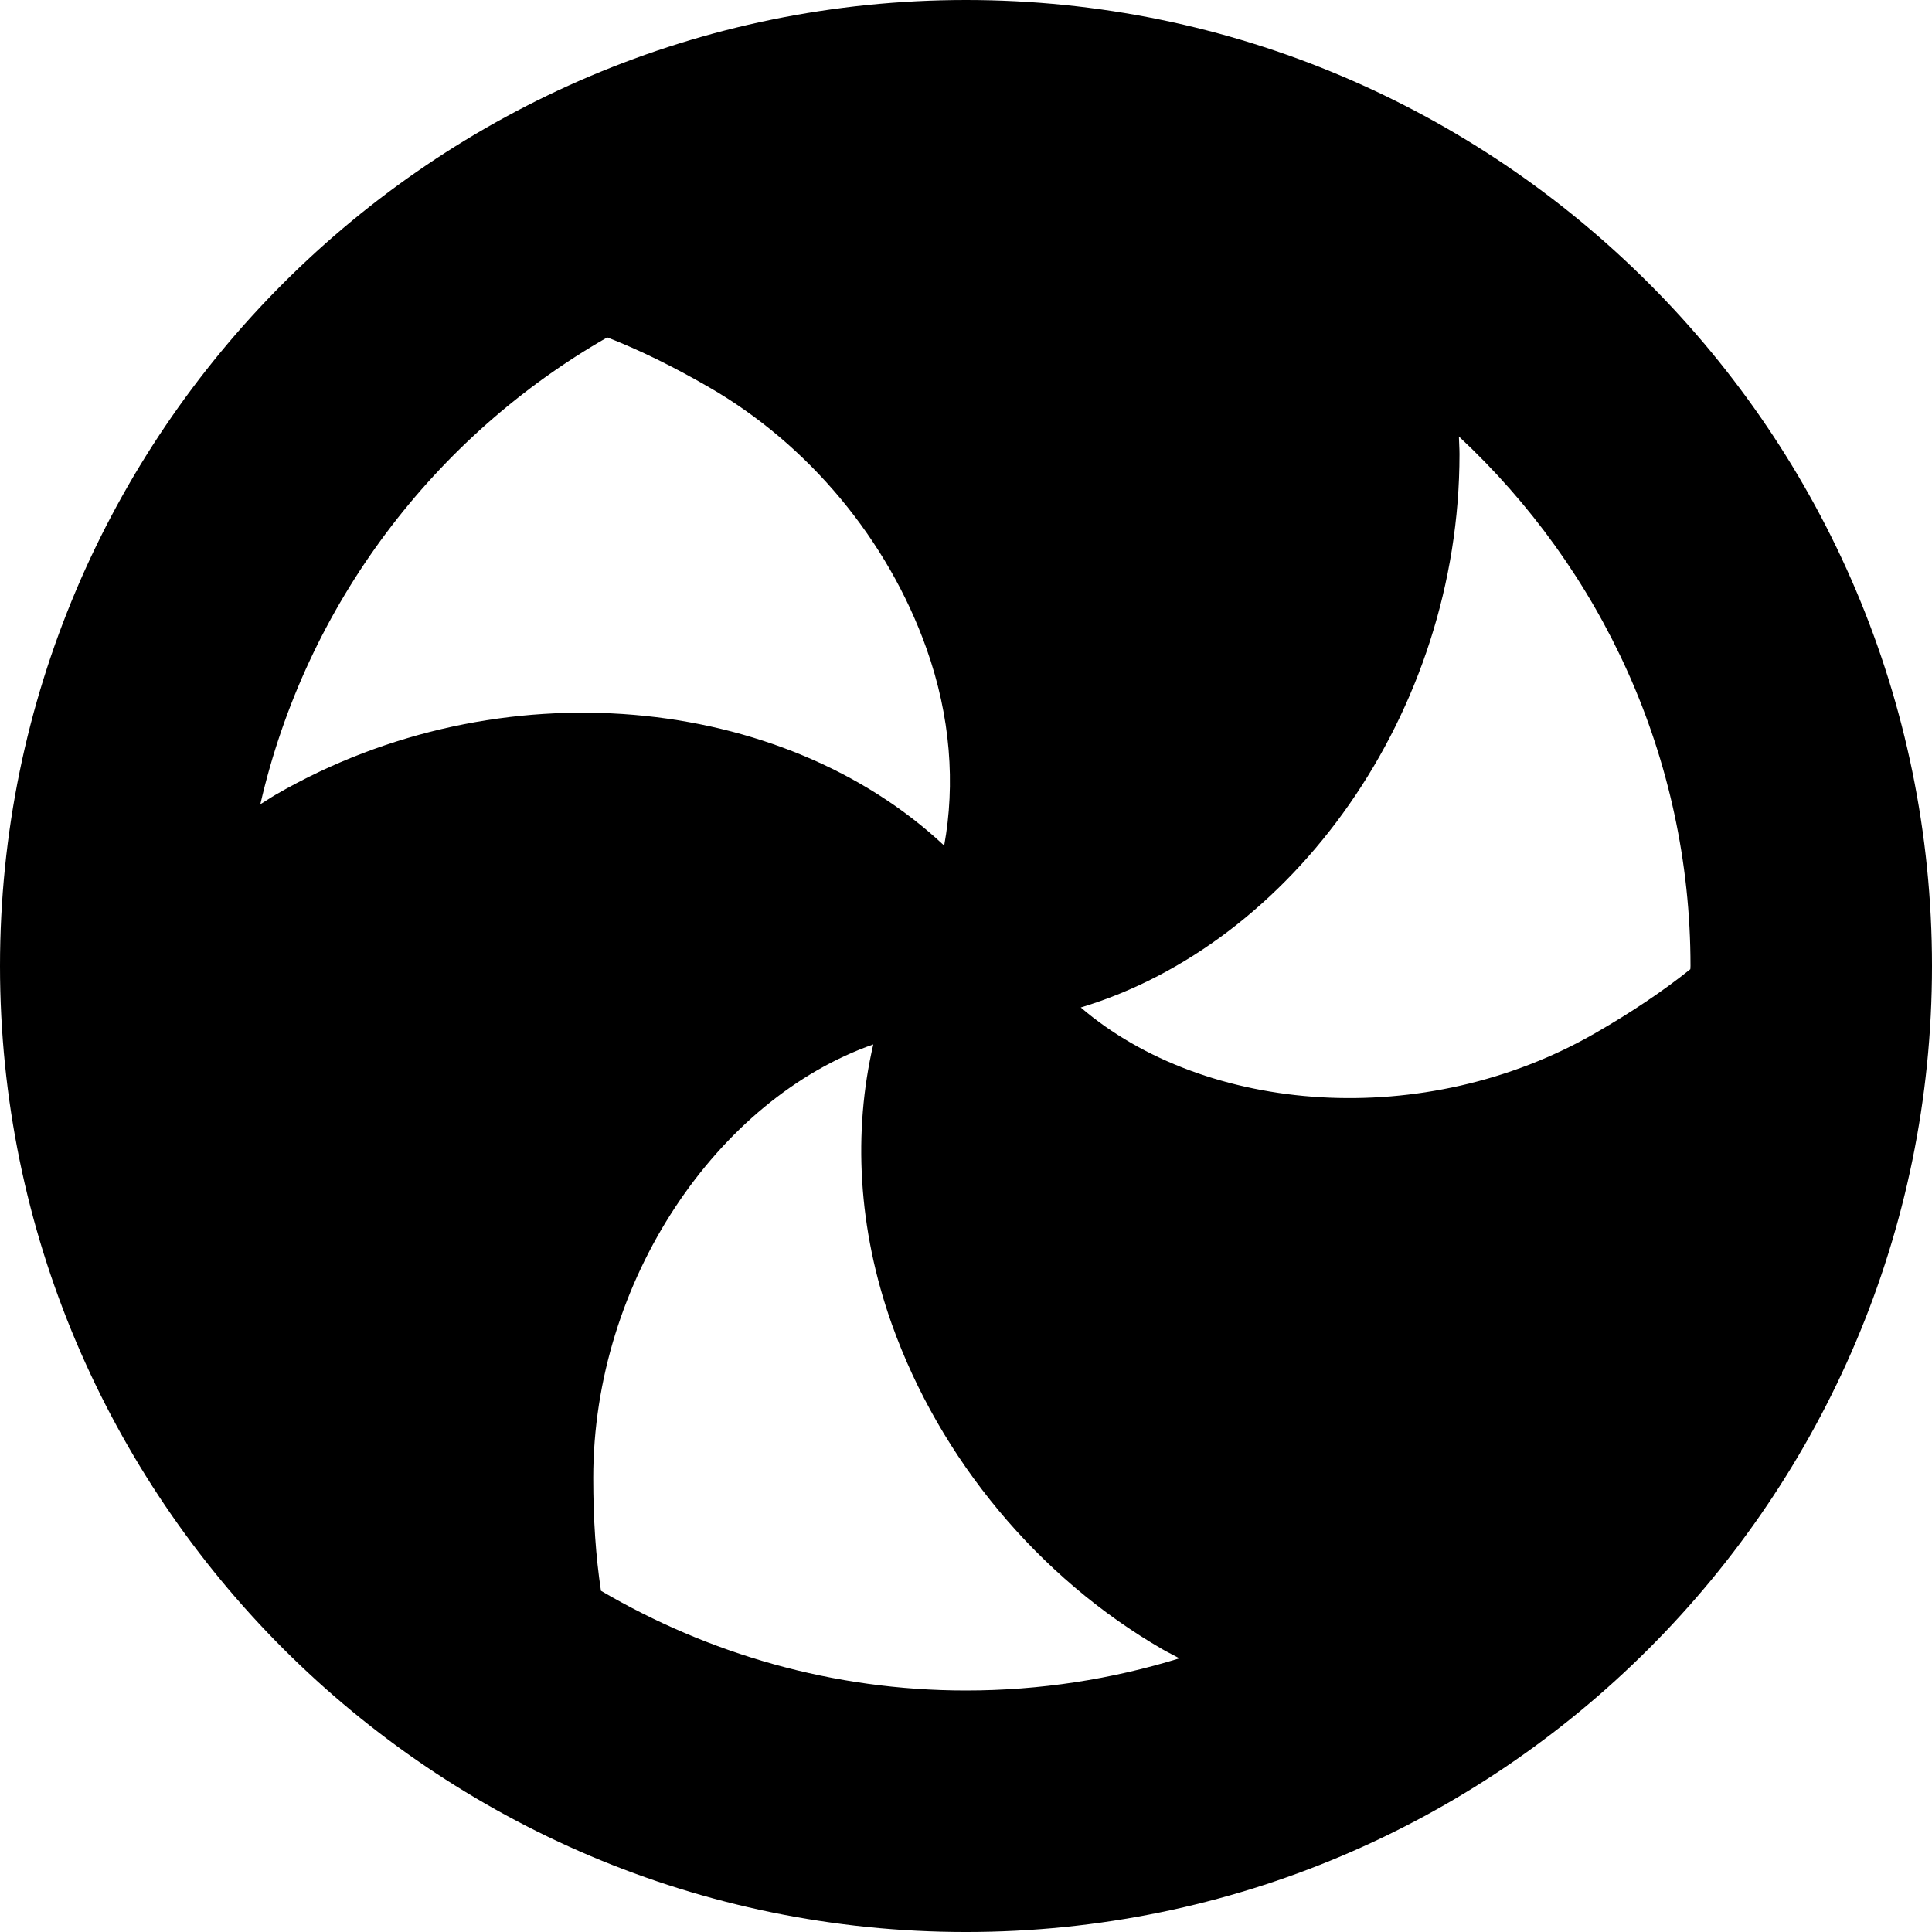 <svg id="Capa_1" enable-background="new 0 0 428.235 428.235" height="512" viewBox="0 0 428.235 428.235" width="512" xmlns="http://www.w3.org/2000/svg"><path d="m214.118 0c-118.063 0-214.118 96.055-214.118 214.118s96.055 214.118 214.118 214.118 214.118-96.055 214.118-214.118-96.056-214.118-214.118-214.118zm160.588 214.118c0 .24-.034.47-.036.711-6.046 4.844-12.917 9.457-20.979 14.109-37.932 21.9-86.508 18.033-114.137-5.628 46.887-14.122 83.949-65.206 83.949-122.655 0-1.367-.109-2.568-.131-3.901 31.494 29.338 51.334 71.027 51.334 117.364zm-240.107-139.334c7.173 2.808 14.559 6.428 22.565 11.051 22.06 12.729 39.624 33.822 48.171 57.855 5.399 15.153 6.418 30.18 3.943 43.738-35.691-33.48-98.406-40.03-148.117-11.314-1.235.714-2.266 1.439-3.455 2.153 10.142-44.241 38.548-81.513 76.893-103.483zm-1.395 277.818c-1.147-7.608-1.707-15.795-1.707-25.022 0-43.855 27.704-84.035 62.07-96.081-4.492 19.324-3.442 40.802 4.11 62.024 10.664 29.927 32.528 56.195 60.012 72.061 1.284.742 2.472 1.294 3.733 1.993-14.962 4.621-30.844 7.129-47.304 7.129-29.524 0-57.119-8.147-80.914-22.104z"/></svg>